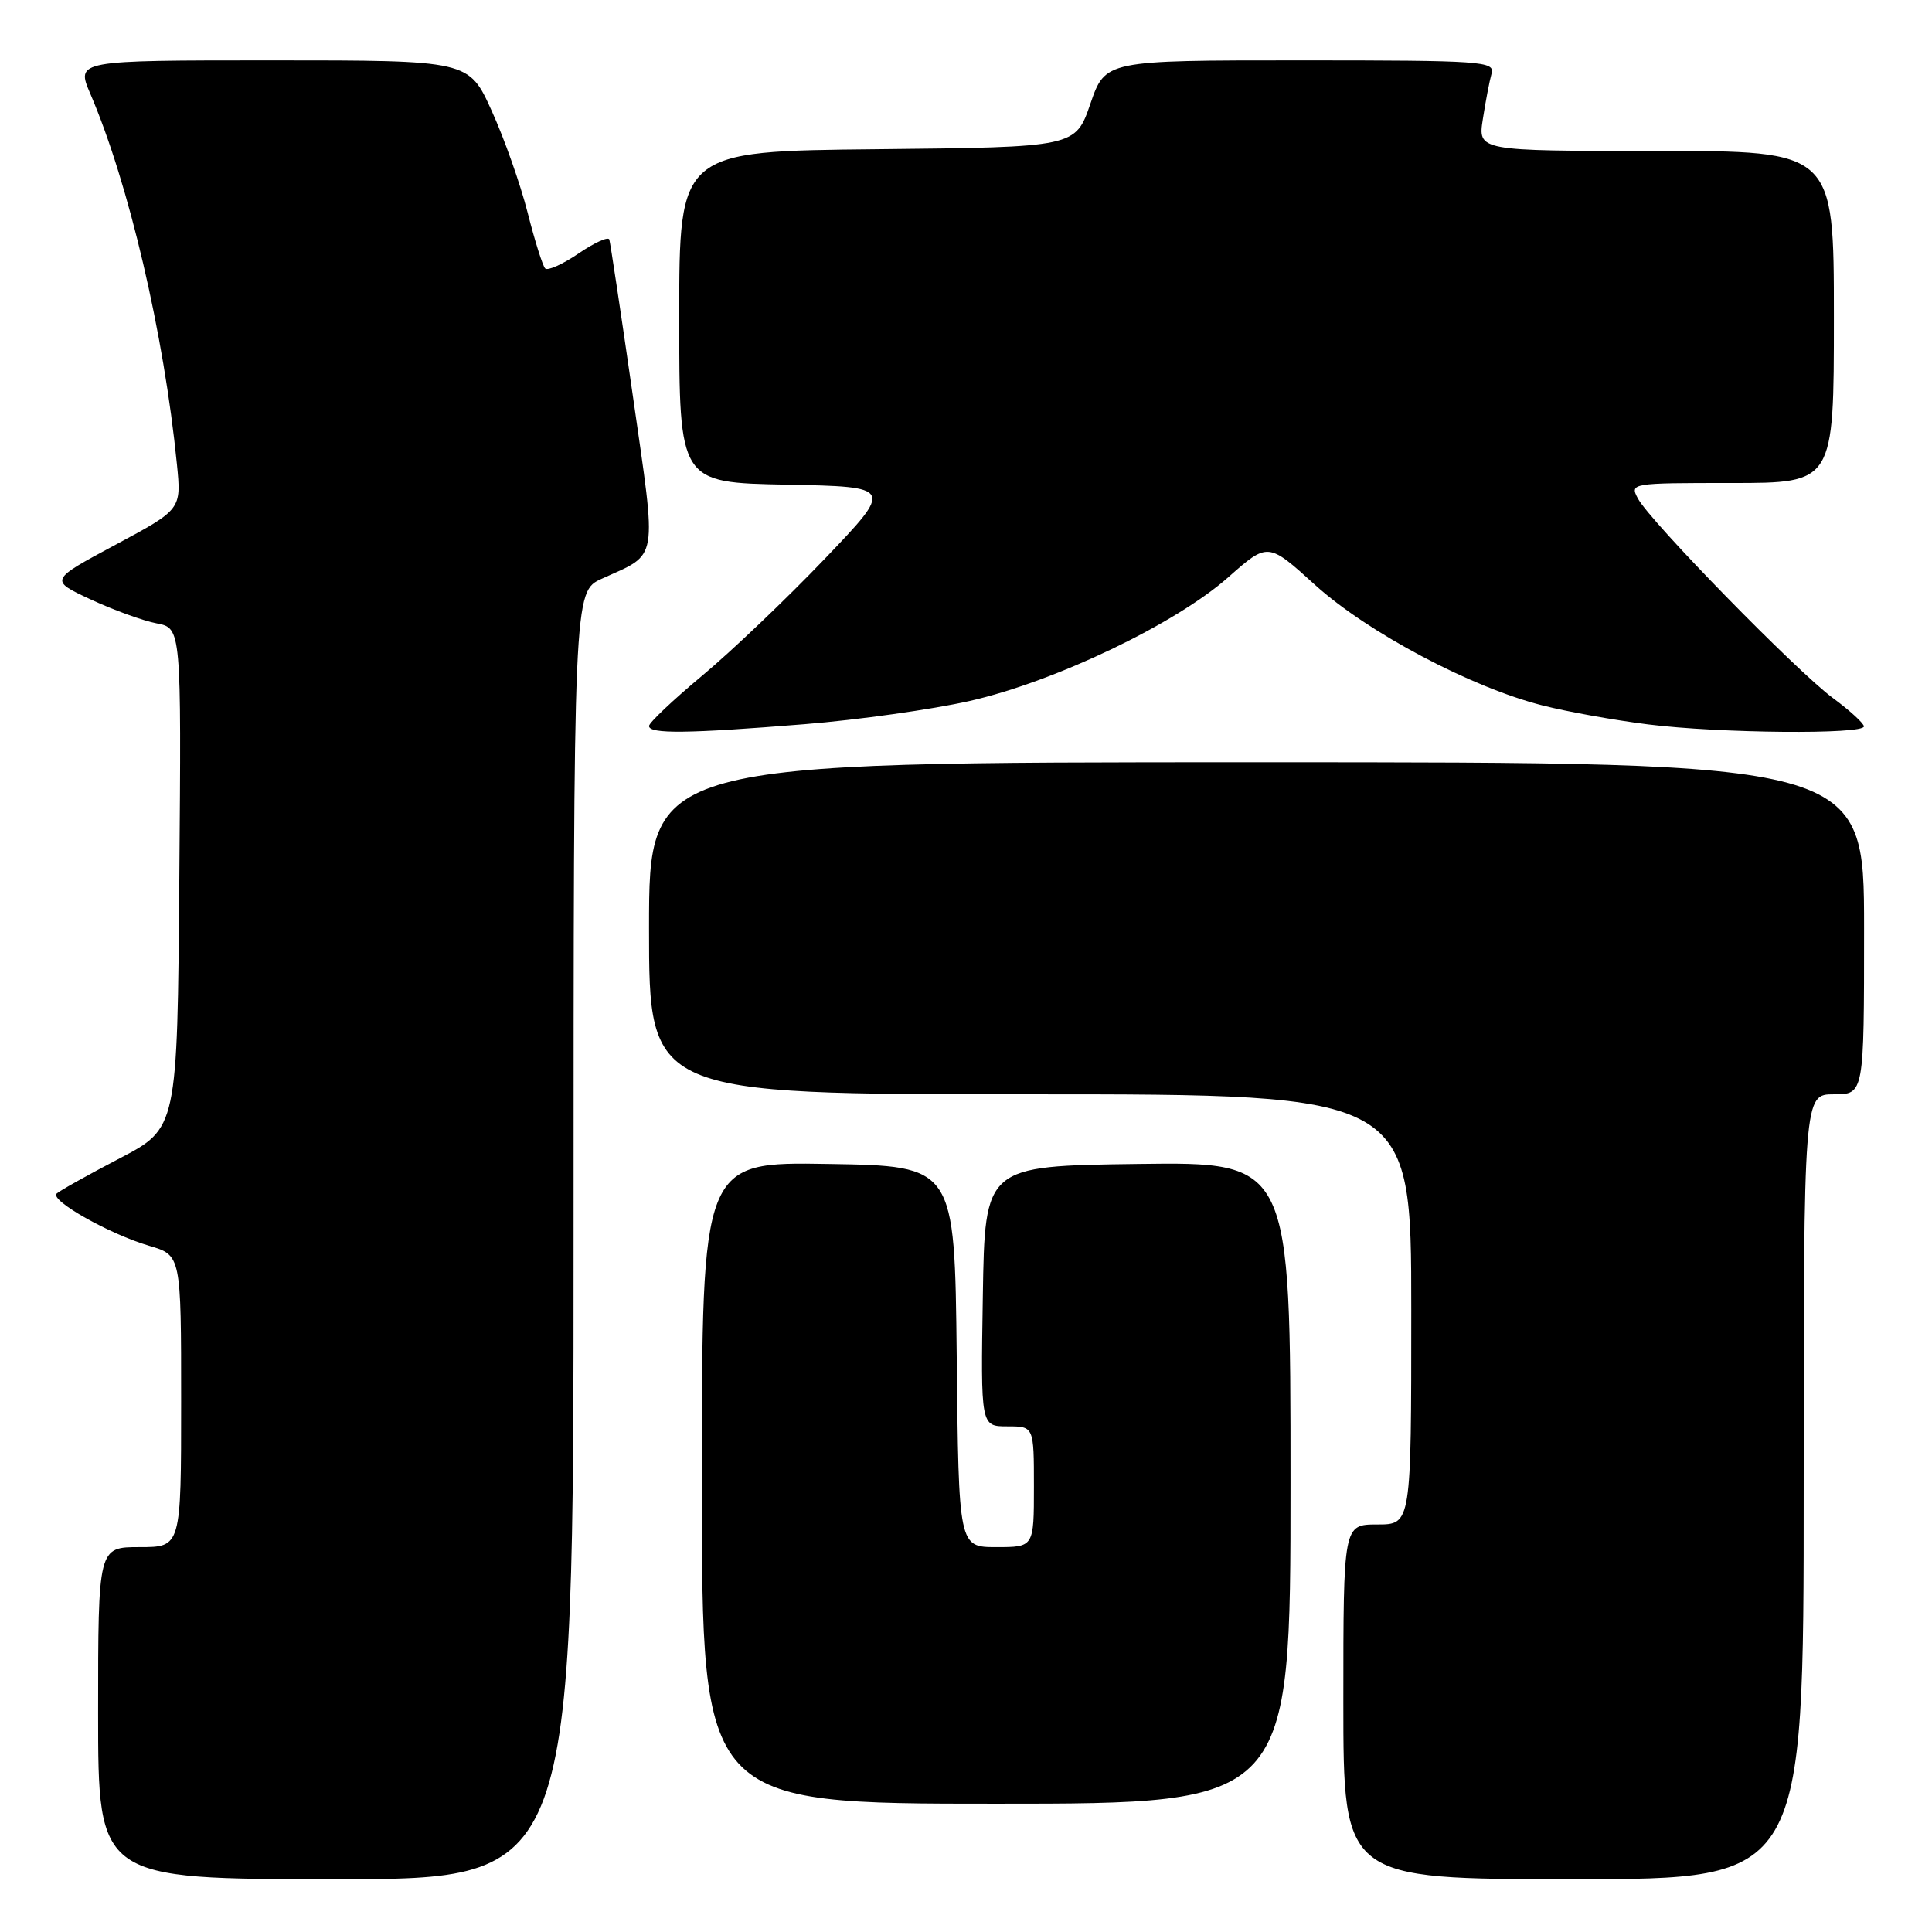 <?xml version="1.0" encoding="UTF-8" standalone="no"?>
<!DOCTYPE svg PUBLIC "-//W3C//DTD SVG 1.1//EN" "http://www.w3.org/Graphics/SVG/1.1/DTD/svg11.dtd" >
<svg xmlns="http://www.w3.org/2000/svg" xmlns:xlink="http://www.w3.org/1999/xlink" version="1.1" viewBox="0 0 256 256">
 <g >
 <path fill="currentColor"
d=" M 76.00 163.69 C 76.00 78.38 76.00 78.38 79.75 76.68 C 87.34 73.23 87.06 74.83 83.86 52.49 C 82.28 41.50 80.87 32.16 80.74 31.74 C 80.60 31.32 78.77 32.15 76.67 33.58 C 74.57 35.01 72.57 35.91 72.24 35.57 C 71.91 35.24 70.86 31.91 69.91 28.16 C 68.96 24.42 66.82 18.35 65.15 14.68 C 62.13 8.00 62.13 8.00 36.10 8.00 C 10.07 8.00 10.07 8.00 11.97 12.43 C 17.07 24.32 21.73 44.26 23.44 61.50 C 24.04 67.50 24.04 67.50 15.29 72.19 C 6.54 76.88 6.54 76.88 12.02 79.43 C 15.03 80.83 18.97 82.26 20.76 82.60 C 24.03 83.23 24.03 83.23 23.76 116.36 C 23.50 149.50 23.50 149.50 15.83 153.50 C 11.62 155.70 7.87 157.80 7.50 158.16 C 6.60 159.07 14.54 163.54 19.75 165.07 C 24.00 166.32 24.00 166.32 24.00 185.66 C 24.00 205.00 24.00 205.00 18.50 205.00 C 13.00 205.00 13.00 205.00 13.00 227.00 C 13.00 249.00 13.00 249.00 44.50 249.00 C 76.00 249.00 76.00 249.00 76.00 163.69 Z  M 239.00 197.00 C 239.00 145.00 239.00 145.00 243.00 145.00 C 247.00 145.00 247.00 145.00 247.00 123.00 C 247.00 101.00 247.00 101.00 166.50 101.00 C 86.00 101.00 86.00 101.00 86.00 123.00 C 86.00 145.00 86.00 145.00 136.50 145.00 C 187.00 145.00 187.00 145.00 187.00 173.50 C 187.00 202.00 187.00 202.00 182.50 202.00 C 178.00 202.00 178.00 202.00 178.00 225.50 C 178.00 249.00 178.00 249.00 208.50 249.00 C 239.00 249.00 239.00 249.00 239.00 197.00 Z  M 171.00 196.48 C 171.00 153.96 171.00 153.96 150.75 154.23 C 130.50 154.50 130.50 154.50 130.23 171.75 C 129.95 189.00 129.95 189.00 133.48 189.00 C 137.00 189.00 137.00 189.00 137.00 197.00 C 137.00 205.00 137.00 205.00 132.02 205.00 C 127.03 205.00 127.03 205.00 126.77 179.75 C 126.50 154.50 126.50 154.50 109.75 154.23 C 93.00 153.95 93.00 153.95 93.00 196.48 C 93.00 239.00 93.00 239.00 132.00 239.00 C 171.00 239.00 171.00 239.00 171.00 196.48 Z  M 106.60 95.96 C 113.70 95.39 123.55 94.00 128.50 92.88 C 139.81 90.31 155.75 82.68 162.75 76.49 C 168.01 71.84 168.01 71.84 174.25 77.50 C 181.22 83.81 194.98 91.10 204.42 93.48 C 207.68 94.31 213.97 95.44 218.40 95.99 C 227.79 97.17 247.01 97.34 246.98 96.25 C 246.96 95.84 245.12 94.15 242.88 92.50 C 238.10 88.98 218.66 69.09 217.04 66.07 C 215.94 64.02 216.08 64.00 229.46 64.00 C 243.00 64.00 243.00 64.00 243.00 42.00 C 243.00 20.00 243.00 20.00 219.41 20.00 C 195.82 20.00 195.82 20.00 196.49 15.75 C 196.85 13.41 197.37 10.71 197.64 9.75 C 198.10 8.12 196.43 8.00 172.30 8.00 C 146.46 8.00 146.46 8.00 144.48 13.75 C 142.50 19.50 142.50 19.50 116.25 19.77 C 90.00 20.03 90.00 20.03 90.00 41.99 C 90.00 63.95 90.00 63.95 104.21 64.22 C 118.41 64.50 118.41 64.50 109.24 74.09 C 104.19 79.37 96.90 86.32 93.03 89.54 C 89.16 92.77 86.00 95.76 86.00 96.20 C 86.00 97.27 91.13 97.21 106.60 95.96 Z "/>
</g>
</svg>